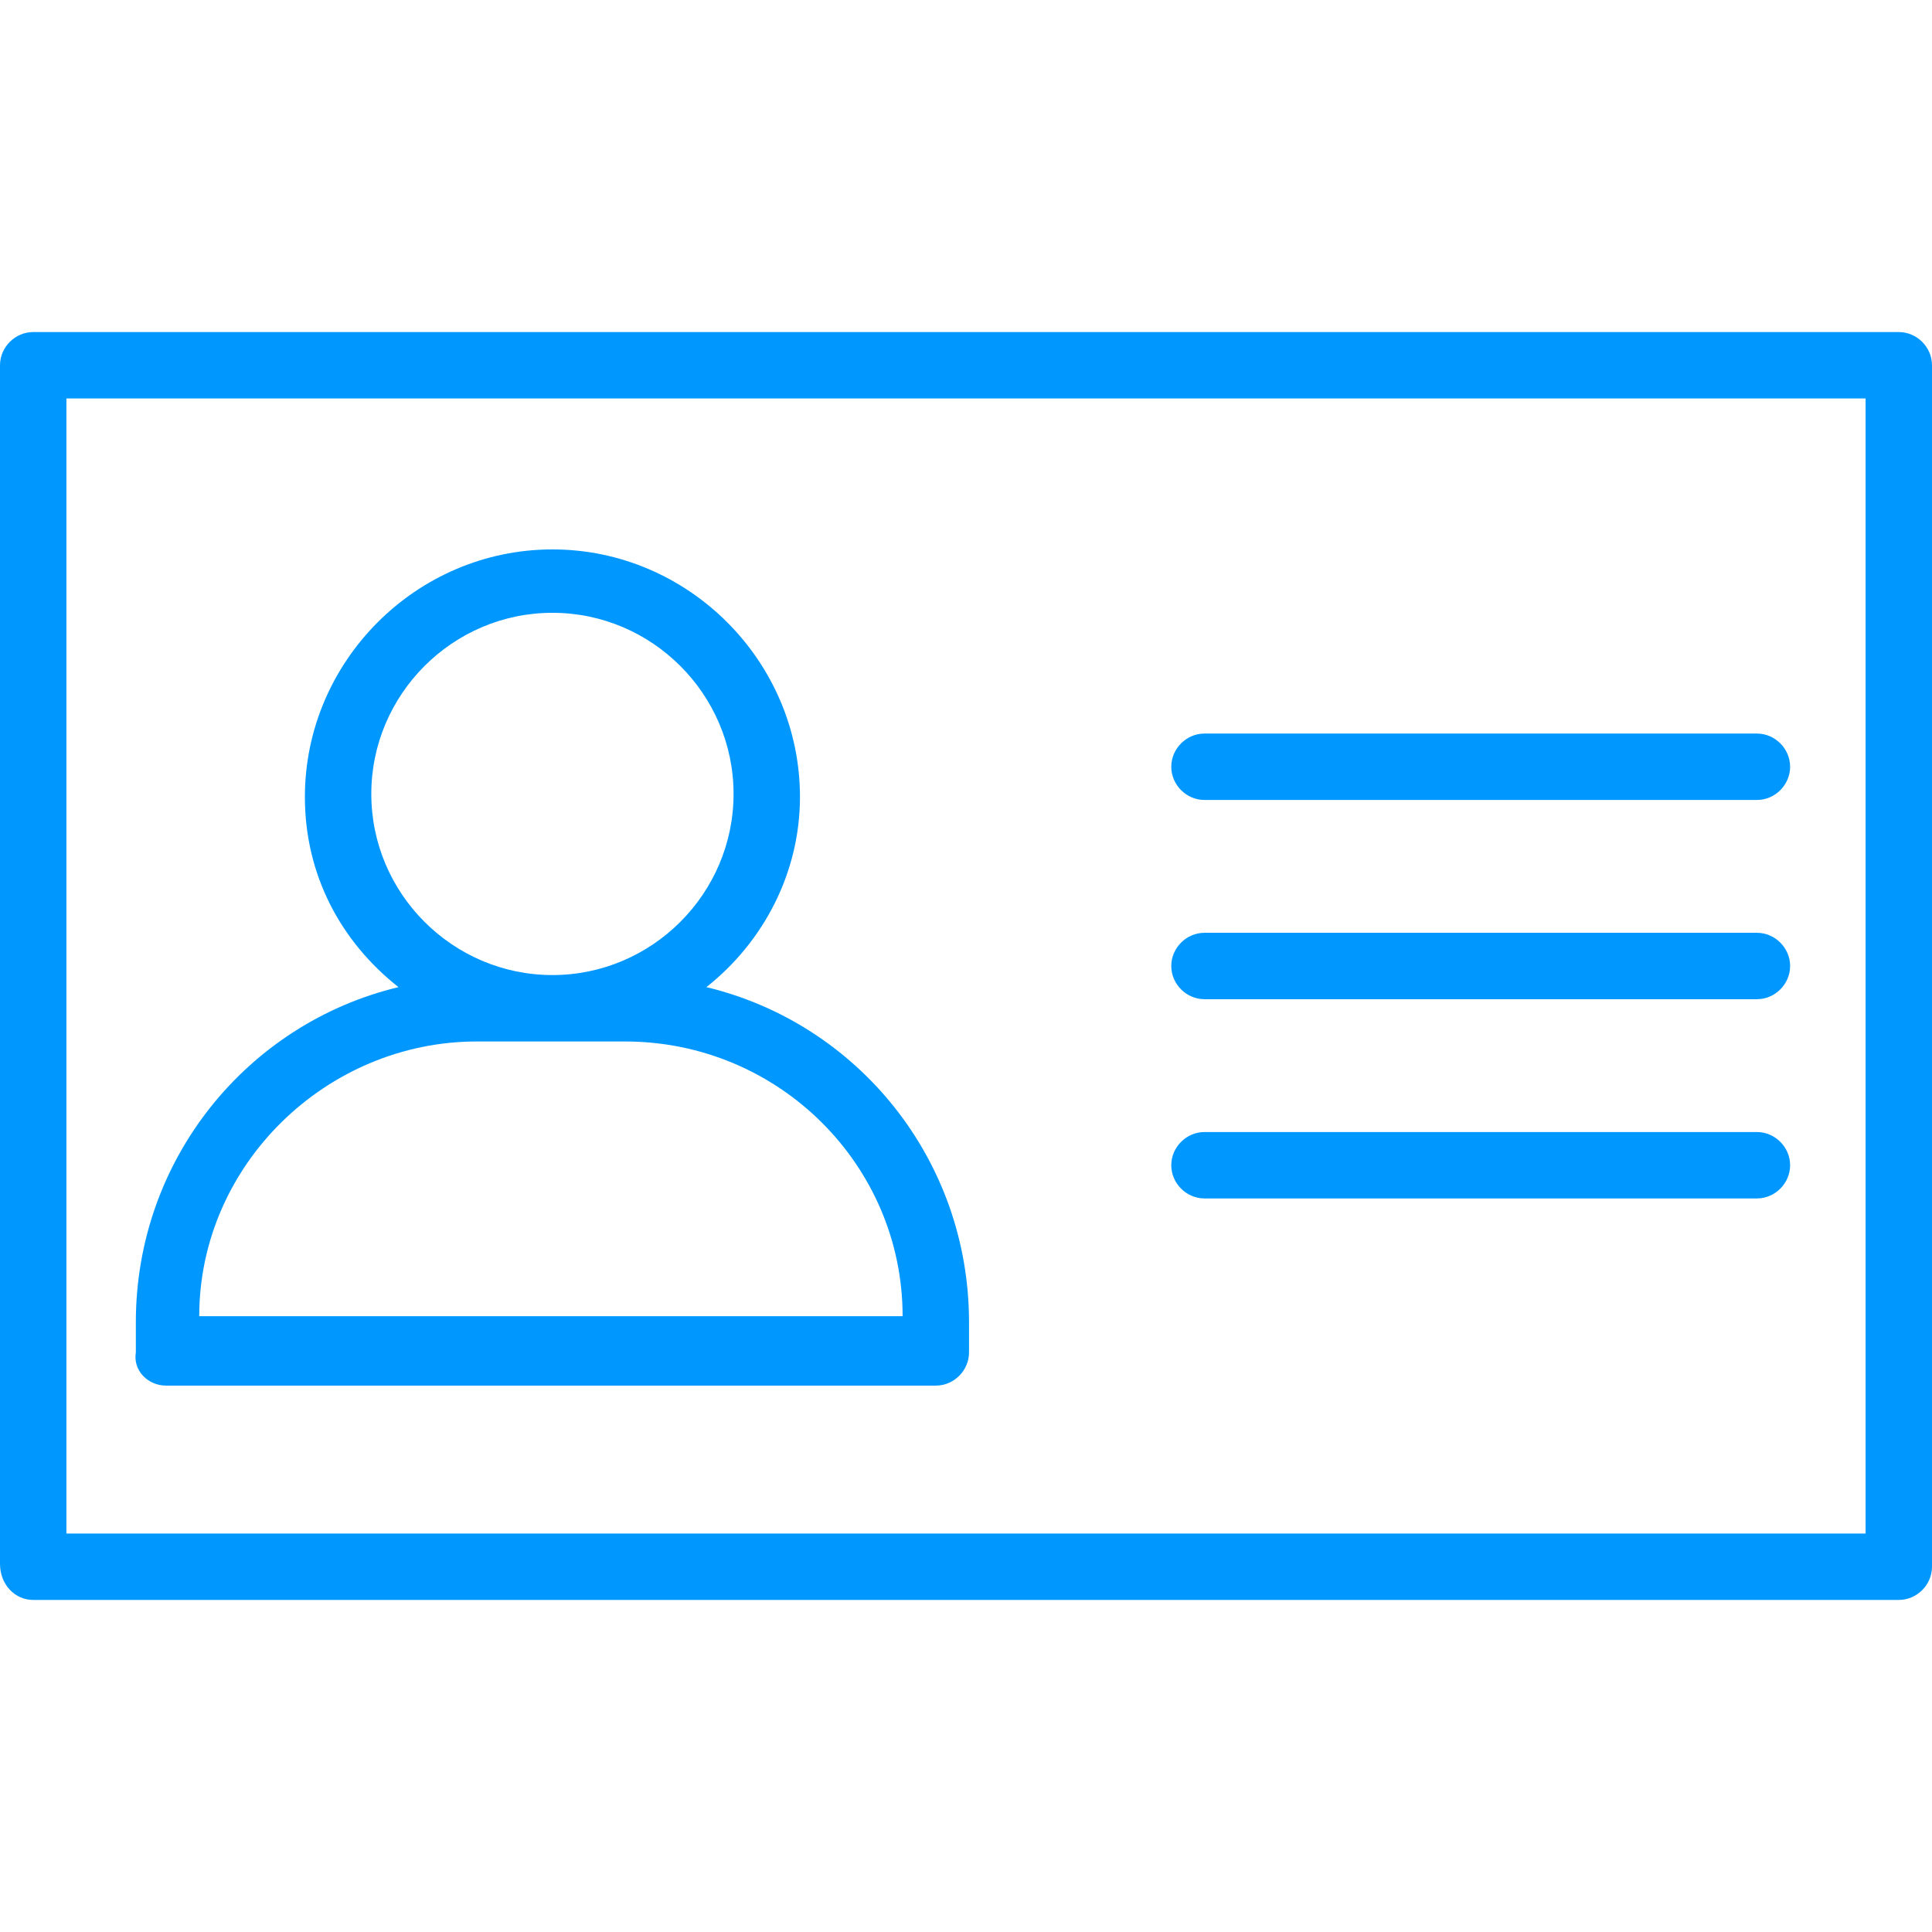<svg width="64" height="64" xmlns="http://www.w3.org/2000/svg">

 <g>
  <title>background</title>
  <rect fill="none" id="canvas_background" height="402" width="582" y="-1" x="-1"/>
 </g>
 <g>
  <title>Layer 1</title>
  <path fill="#0098ff" id="svg_10" d="m62.9,11l-61.8,0c-0.6,0 -1.1,0.5 -1.1,1.1l0,39.7c0,0.7 0.5,1.2 1.1,1.2l61.8,0c0.6,0 1.1,-0.5 1.1,-1.1l0,-39.8c0,-0.6 -0.5,-1.1 -1.1,-1.1zm-1.1,39.8l-59.6,0l0,-37.6l59.6,0l0,37.6z" class="st3"/>
  <path fill="#0098ff" id="svg_12" d="m5.5,45.9l25.5,0c0.6,0 1.1,-0.5 1.1,-1.1l0,-1c0,-5.4 -3.7,-9.9 -8.7,-11.1c1.9,-1.5 3.1,-3.8 3.1,-6.3c0,-4.5 -3.7,-8.2 -8.2,-8.2s-8.2,3.7 -8.2,8.2c0,2.6 1.2,4.8 3.1,6.3c-5,1.2 -8.7,5.7 -8.7,11.1l0,1c-0.1,0.6 0.4,1.1 1,1.1zm6.8,-19.6c0,-3.3 2.7,-6 6,-6s6,2.7 6,6s-2.7,6 -6,6s-6,-2.7 -6,-6zm3.5,8.2l4.9,0c5.1,0 9.2,4.1 9.2,9.1l-23.3,0c0,-5 4.2,-9.1 9.2,-9.1z" class="st3"/>
  <path fill="#0098ff" id="svg_14" d="m39.9,26.5l18.3,0c0.6,0 1.1,-0.5 1.1,-1.1c0,-0.6 -0.5,-1.1 -1.1,-1.1l-18.3,0c-0.6,0 -1.1,0.5 -1.1,1.1c0,0.6 0.5,1.1 1.1,1.1z" class="st3"/>
  <path fill="#0098ff" id="svg_16" d="m39.9,33.1l18.3,0c0.6,0 1.1,-0.5 1.1,-1.1s-0.5,-1.1 -1.1,-1.1l-18.3,0c-0.6,0 -1.1,0.5 -1.1,1.1s0.5,1.1 1.1,1.1z" class="st3"/>
  <path fill="#0098ff" id="svg_18" d="m39.9,39.7l18.3,0c0.6,0 1.1,-0.5 1.1,-1.1s-0.5,-1.1 -1.1,-1.1l-18.3,0c-0.6,0 -1.1,0.5 -1.1,1.1s0.5,1.1 1.1,1.1z" class="st3"/>
 </g>
</svg>